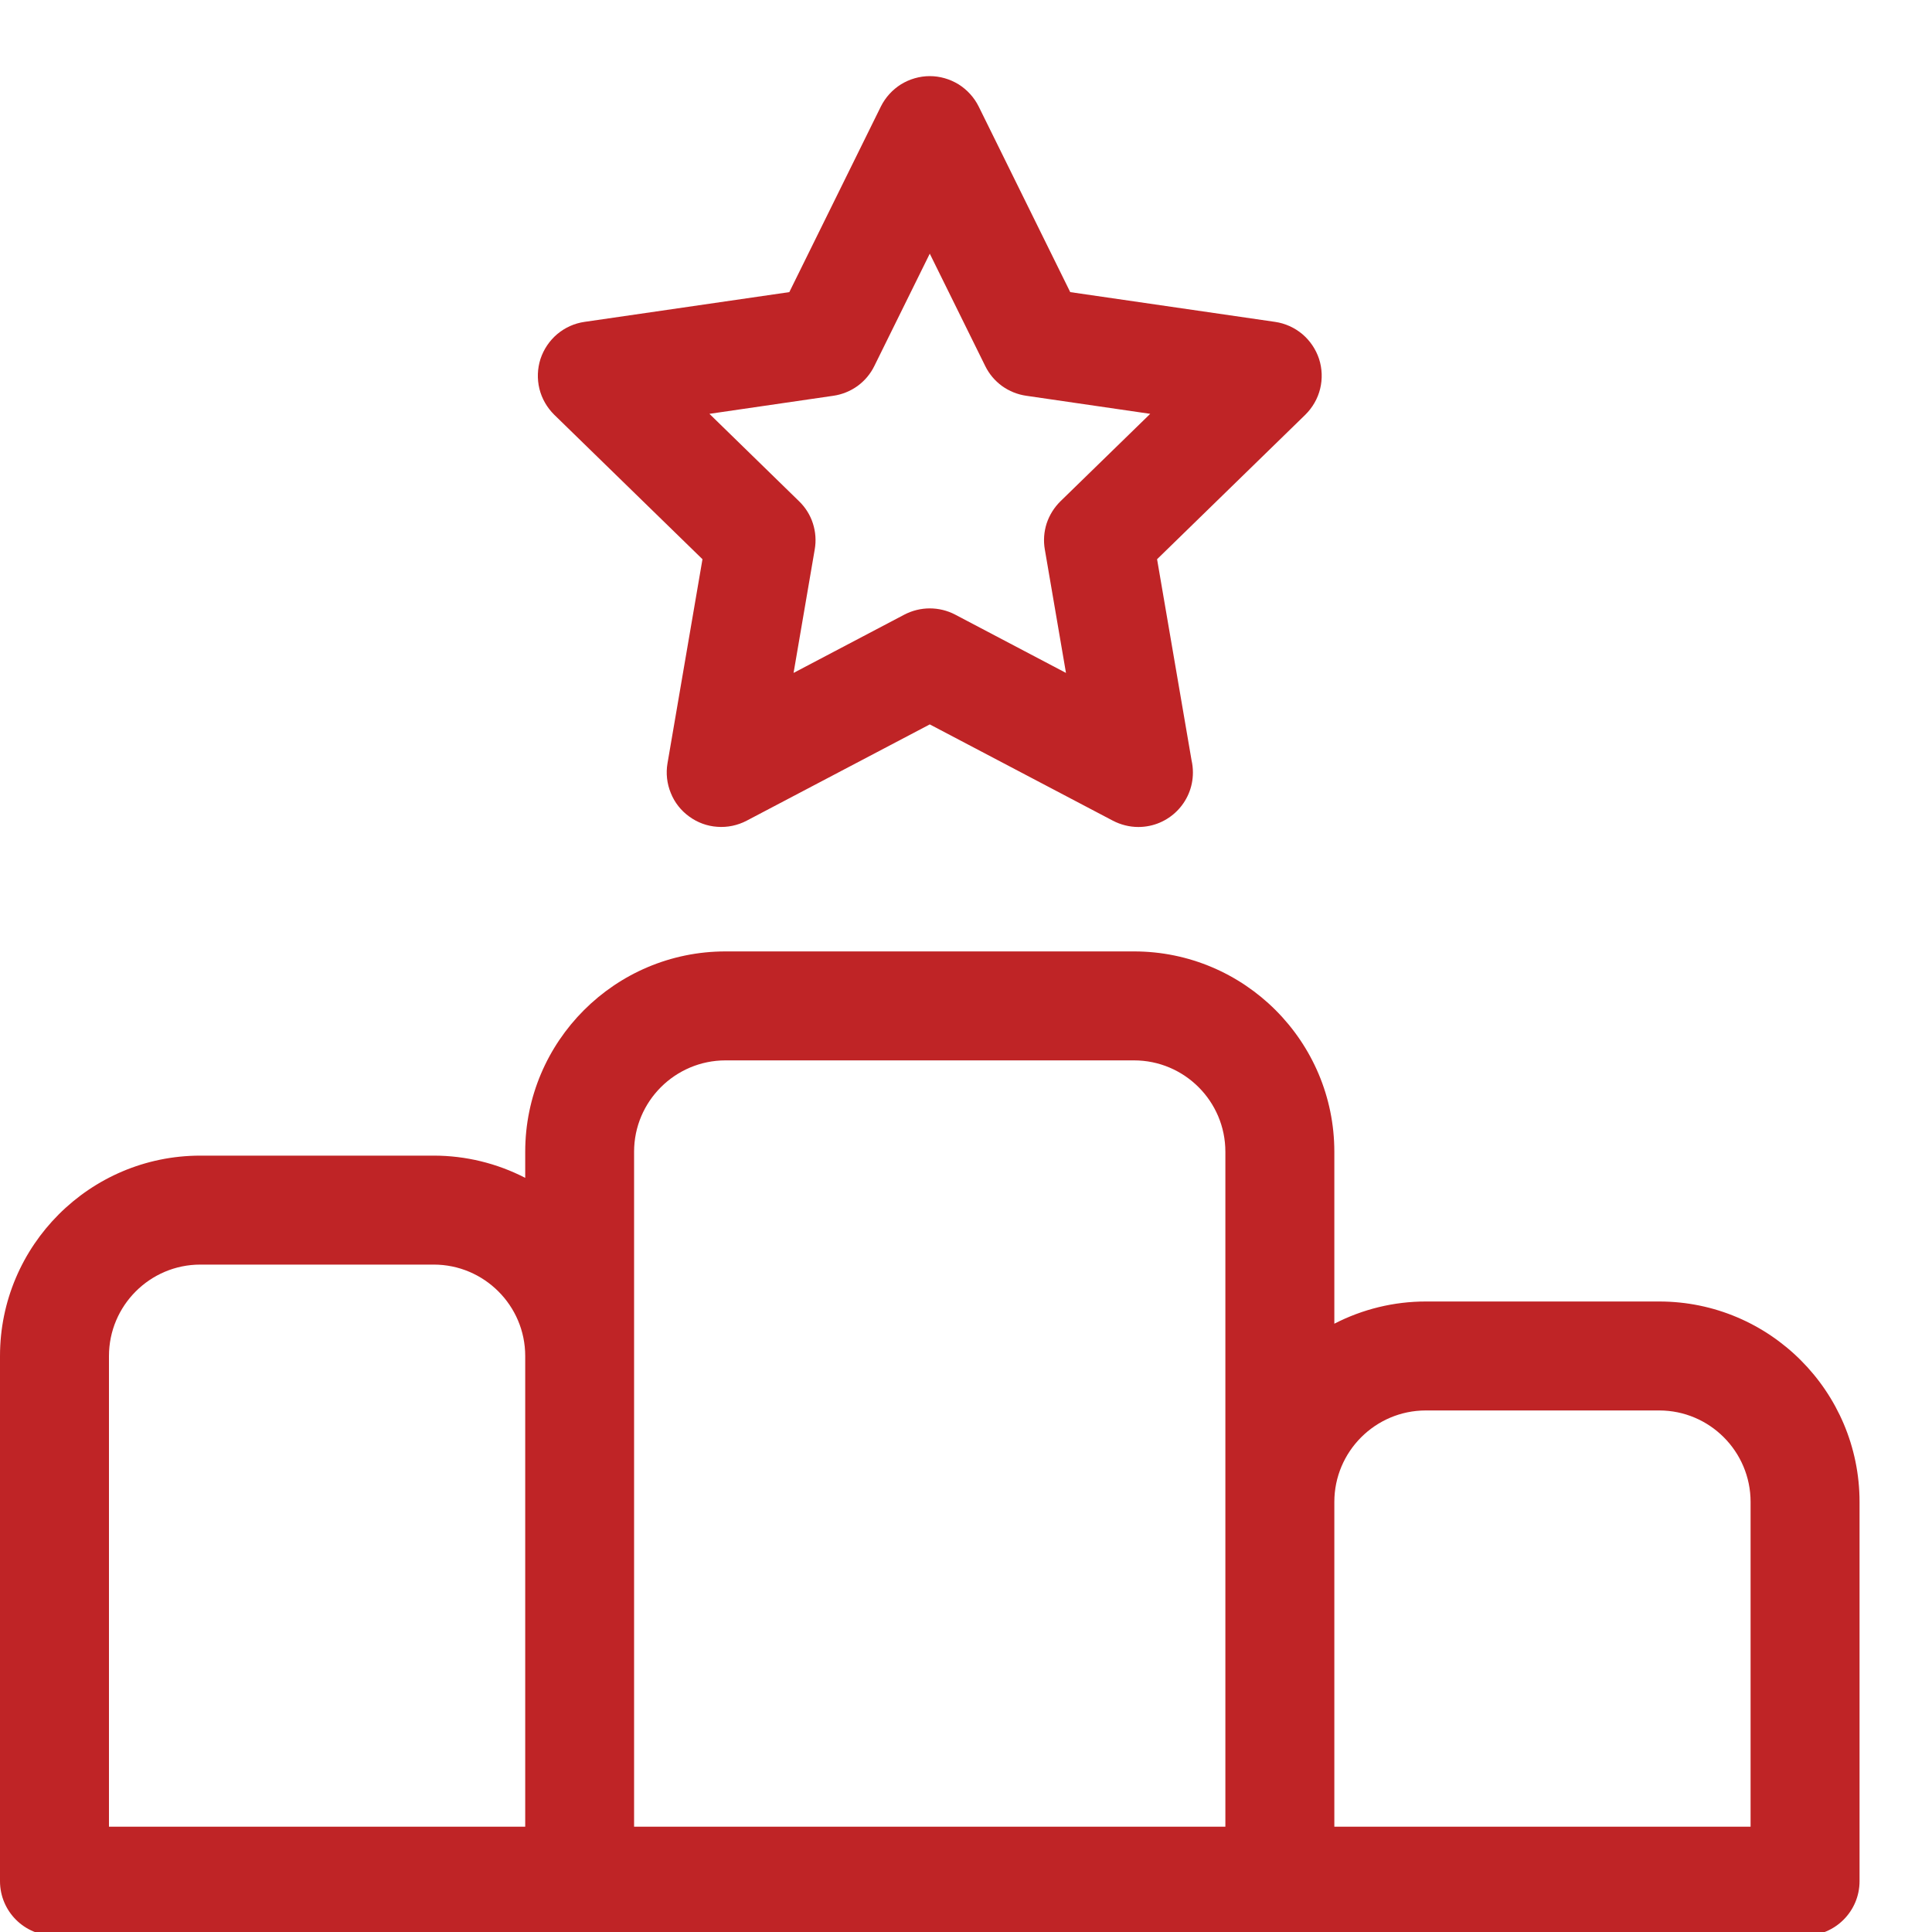 <svg width="20" height="20" viewBox="0 0 20 20" fill="none" xmlns="http://www.w3.org/2000/svg">
<path d="M7.272 5.789L6.91 7.901C6.892 8.005 6.904 8.112 6.944 8.209C6.983 8.307 7.049 8.391 7.135 8.453C7.22 8.515 7.32 8.552 7.425 8.559C7.53 8.567 7.635 8.545 7.729 8.496L9.625 7.499L11.521 8.496C11.602 8.538 11.693 8.561 11.784 8.561H11.786C12.097 8.56 12.349 8.308 12.349 7.997C12.349 7.953 12.344 7.911 12.335 7.871L11.978 5.789L13.512 4.294C13.587 4.22 13.641 4.127 13.666 4.025C13.691 3.923 13.687 3.816 13.655 3.716C13.622 3.616 13.562 3.527 13.482 3.459C13.401 3.391 13.303 3.347 13.199 3.332L11.079 3.024L10.131 1.102C10.084 1.008 10.012 0.929 9.923 0.873C9.833 0.818 9.73 0.788 9.625 0.788C9.52 0.788 9.417 0.818 9.327 0.873C9.238 0.929 9.166 1.008 9.119 1.102L8.171 3.024L6.051 3.332C5.946 3.347 5.849 3.391 5.768 3.459C5.688 3.527 5.628 3.616 5.595 3.716C5.563 3.816 5.559 3.923 5.584 4.025C5.609 4.127 5.663 4.22 5.738 4.294L7.272 5.789ZM8.627 4.097C8.717 4.084 8.803 4.049 8.877 3.996C8.951 3.942 9.011 3.871 9.051 3.789L9.625 2.626L10.199 3.789C10.239 3.871 10.299 3.942 10.373 3.996C10.447 4.049 10.533 4.084 10.624 4.097L11.907 4.284L10.978 5.189C10.913 5.253 10.864 5.331 10.835 5.418C10.807 5.505 10.8 5.598 10.816 5.688L11.035 6.966L9.887 6.362C9.807 6.32 9.716 6.298 9.625 6.298C9.534 6.298 9.444 6.32 9.363 6.362L8.215 6.966L8.434 5.688C8.45 5.598 8.443 5.505 8.415 5.418C8.387 5.331 8.338 5.253 8.272 5.189L7.344 4.284L8.627 4.097ZM17.176 13.473H14.76C14.43 13.473 14.106 13.552 13.813 13.703V11.923C13.813 10.779 12.883 9.849 11.739 9.849H7.511C6.367 9.849 5.437 10.779 5.437 11.923V12.193C5.144 12.042 4.82 11.963 4.49 11.963H2.074C0.93 11.963 0 12.894 0 14.037V19.474C0 19.785 0.252 20.038 0.564 20.038H18.686C18.997 20.038 19.25 19.785 19.25 19.474V15.548C19.25 14.404 18.32 13.473 17.176 13.473ZM1.128 14.037C1.128 13.516 1.552 13.091 2.074 13.091H4.49C5.012 13.091 5.437 13.516 5.437 14.037V18.91H1.128V14.037ZM6.564 14.037V11.923C6.564 11.401 6.989 10.977 7.511 10.977H11.739C12.261 10.977 12.685 11.401 12.685 11.923V18.91H6.564V14.037ZM18.122 18.91H13.813V15.548C13.813 15.026 14.238 14.601 14.76 14.601H17.176C17.698 14.601 18.122 15.026 18.122 15.548V18.91Z" fill="#BF2426"/>
</svg>
